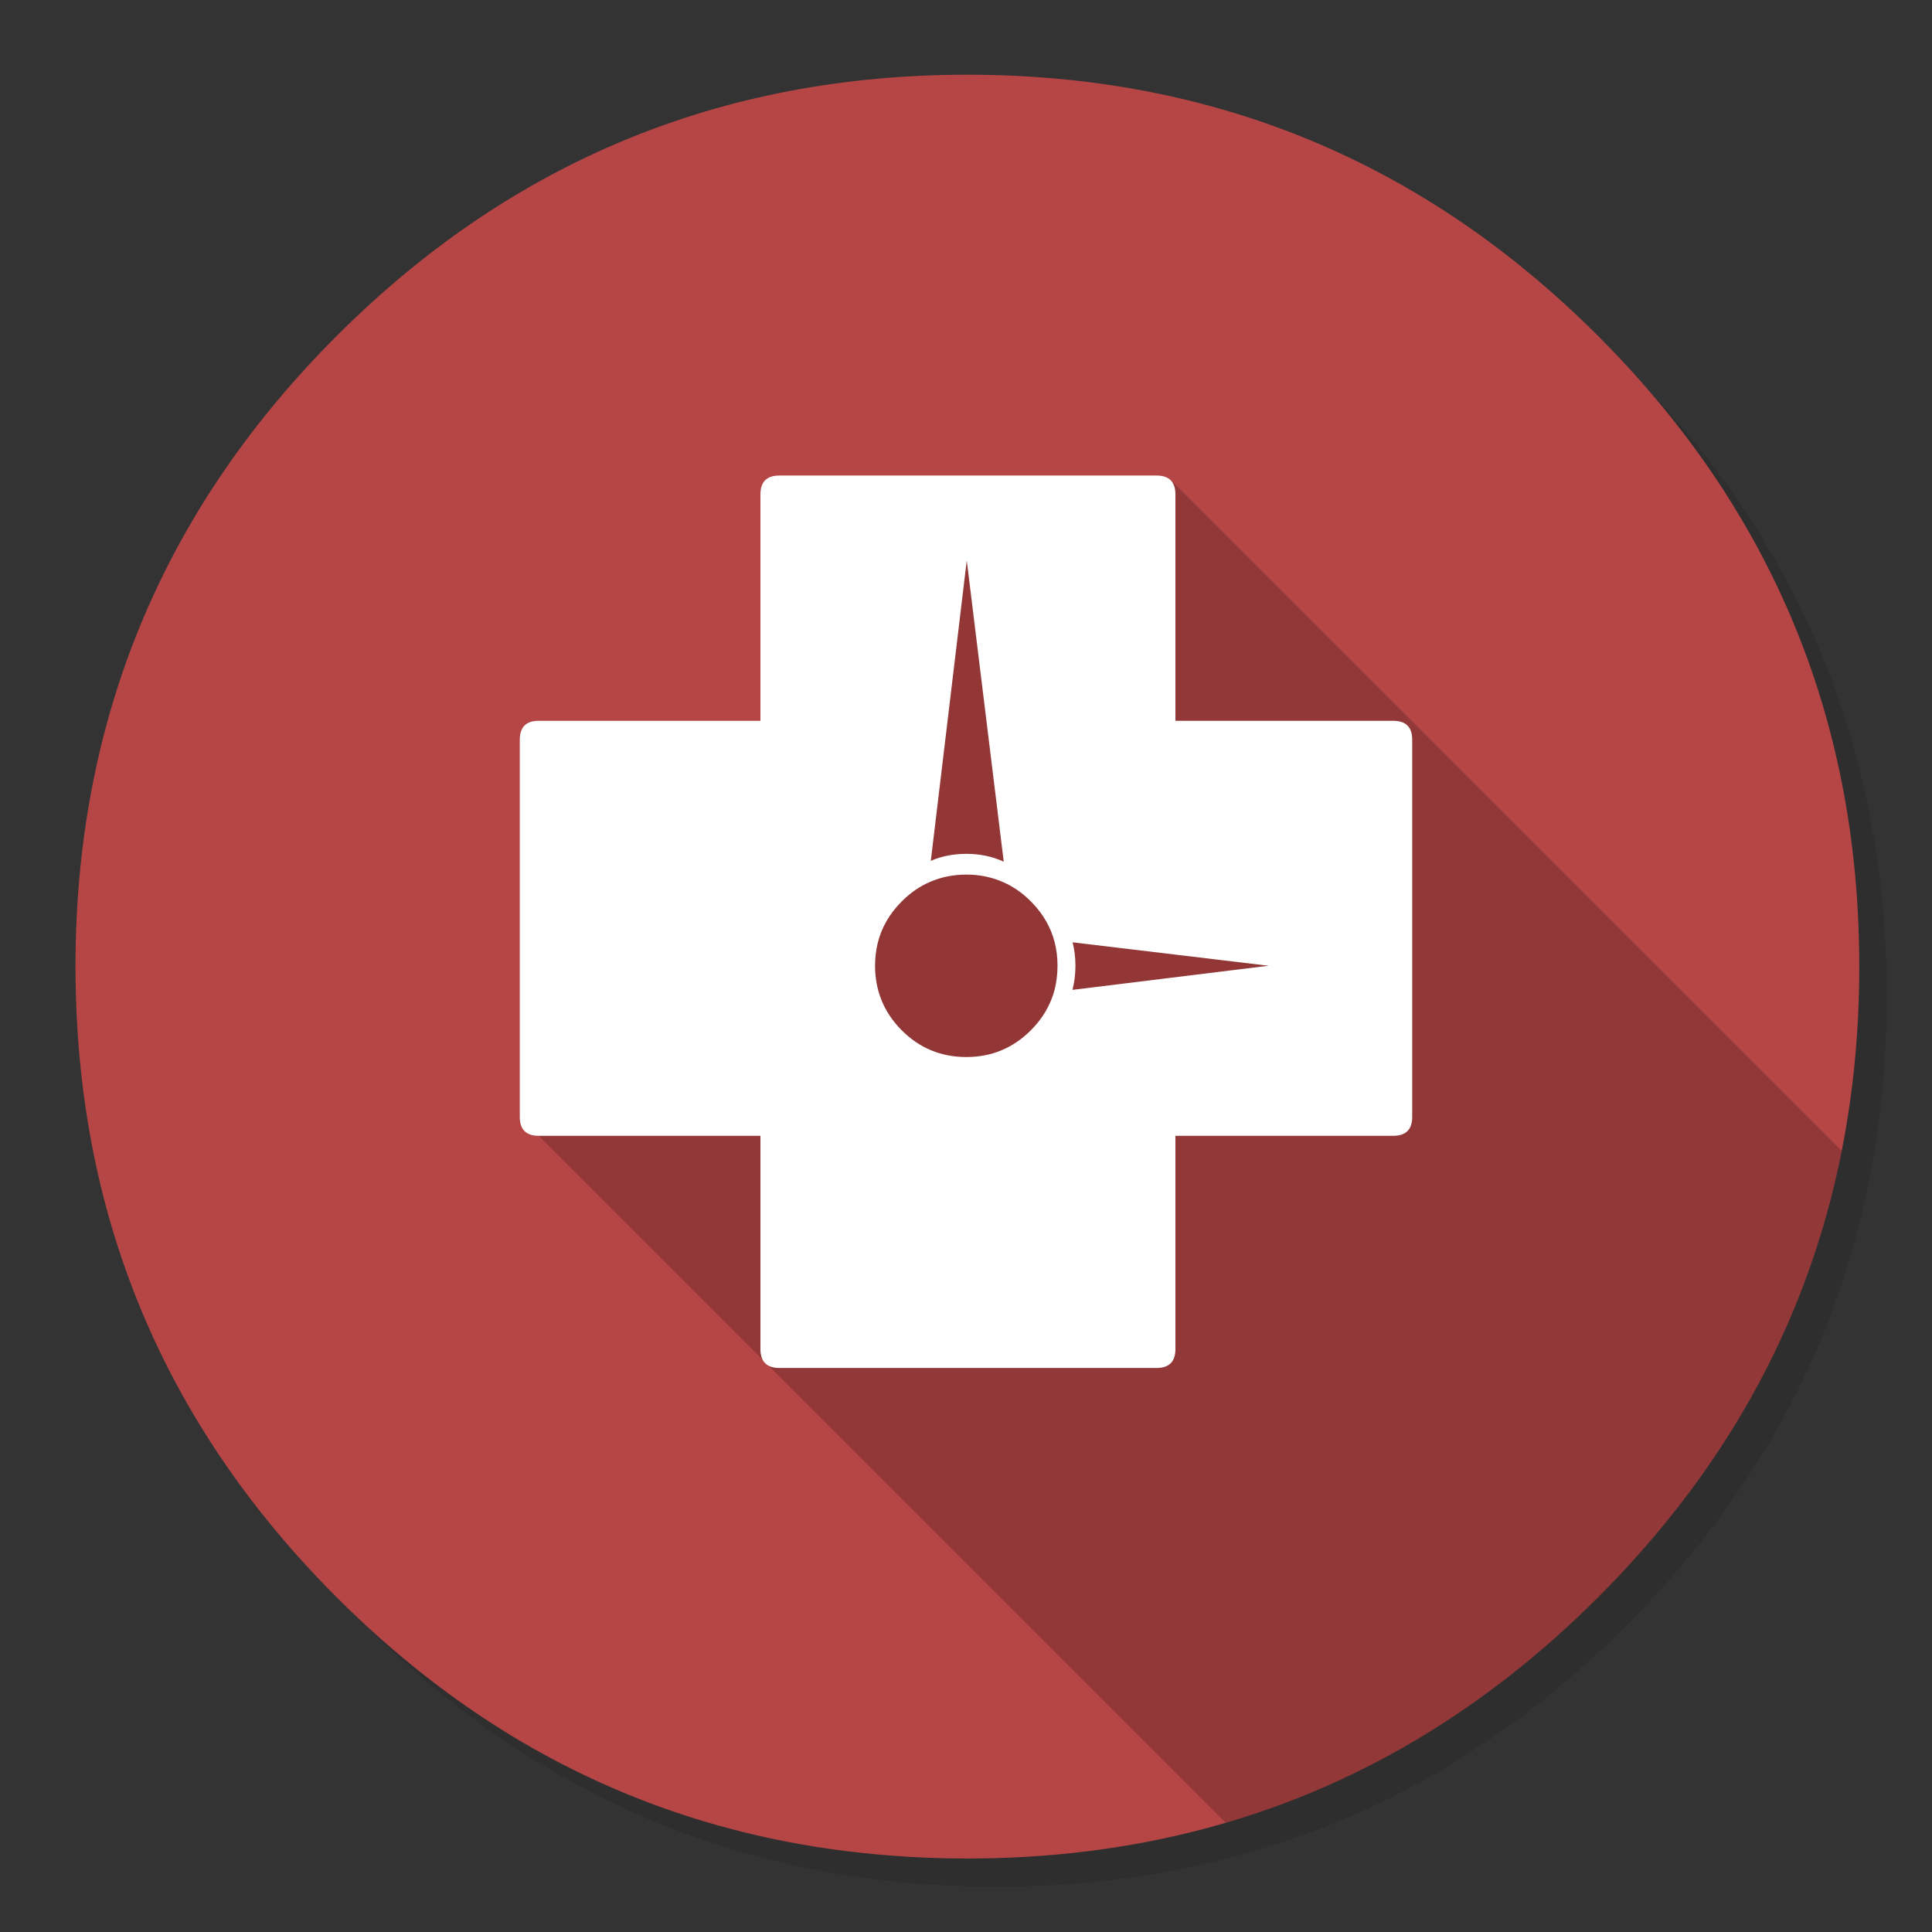 <?xml version="1.0" encoding="utf-8"?>
<!-- Generator: flash2svg, http://dissentgraphics.com/tools/flash2svg -->
<svg xmlns:xlink="http://www.w3.org/1999/xlink" id="RescueTime" image-rendering="optimizeSpeed" baseProfile="basic" version="1.1" style="background-color:#ffffff" x="0px" y="0px" width="1024px" height="1024px" viewBox="0 0 1024 1024" enable-background="new 0 0 1024 1024" xmlns="http://www.w3.org/2000/svg">
  <rect x="0" y="0" width="1024" height="1024" fill="#333333" stroke="none"/>
  <defs transform="matrix(1 0 0 1 0 0) "/>
  <g id="shadow">
    <g id="shape">
      <path id="path" fill="#000000" fill-opacity="0.098" d="M965.65,347.3 Q957.05,326.45 946.25,306.45 C942.2,298.9 937.9,291.4 933.35,284.05 913.8,252.35 889.95,222.4 861.8,194.25 769.65,102.1 658.35,56 528,56 397.65,56 286.4,102.1 194.25,194.25 102.1,286.4 56,397.65 56,528 56,658.35 102.1,769.65 194.25,861.8 286.4,953.95 397.65,1000 528,1000 658.35,1000 769.65,953.95 861.8,861.8 912.55,811 949.35,754.4 972.15,692.05 990.7,641.2 1000,586.55 1000,528 1000,483.1 994.55,440.45 983.6,400.05 982.35,395.5 981.05,390.95 979.7,386.45 975.6,373.15 970.9,360.1 965.65,347.3z"/>
    </g>
  </g>
  <g id="BackgroundInner">
    <g id="shape2">
      <path id="path1" fill="#B64646" fill-opacity="1" d="M985.45,512.05 C985.45,507.45 985.4,502.85 985.25,497.9 982.05,373.75 936,267.05 847,178.05 754.7,85.75 643.25,39.6 512.7,39.6 382.15,39.6 270.75,85.75 178.45,178.05 89.6,266.9 43.5,373.5 40.2,497.85 40.05,502.65 40,507.45 40,512.3 40,517.55 40.1,522.8 40.25,528.05 43.8,651.85 89.9,758.05 178.45,846.6 208.85,877 241.35,902.4 275.65,922.7 334.75,957.55 399.55,977.7 470.4,983.35 484.25,984.5 498.35,985.05 512.7,985.05 600.5,985.05 679.65,964.15 750.05,922.5 784.45,902.1 816.75,876.85 847,846.6 893.9,799.7 928.9,747.85 951.95,691.1 Q985.45,608.65 985.45,512.3 C985.45,512.2 985.45,512.1 985.45,512.05z"/>
    </g>
  </g>
  <g id="BackgroundInner1">
    <g id="shape4">
      <path id="path2" fill="#000000" fill-opacity="0.2" d="M951.95,691.1 Q967.795,652.103 976.15,610 L621.275,255.125 285.5,602 649.625,966.125 L649.65,966.15 C685.05,955.75 718.45,941.2 750.05,922.5 784.45,902.1 816.75,876.85 847,846.6 893.9,799.7 928.9,747.85 951.95,691.1z"/>
    </g>
  </g>
  <g id="LogoBg">
    <g id="shape6">
      <path id="path3" fill="#FFFFFF" fill-opacity="1" d="M413.05,252.05 Q403.05,252.05 403.05,262.05 L403.05,715.05 C403.05,721.7 406.4,725.05 413.05,725.05 L613,725.05 C619.65,725.05 623,721.7 623,715.05 L623,262.05 C623,255.4 619.65,252.05 613,252.05 L413.05,252.05z"/>
    </g>
  </g>
  <g id="Template">
    <g id="shape8">
      <path id="path4" fill="#FFFFFF" fill-opacity="1" d="M748.5,392.05 Q748.5,382.05 738.5,382.05 L285.5,382.05 C278.85,382.05 275.5,385.4 275.5,392.05 L275.5,592 C275.5,598.65 278.85,602 285.5,602 L738.5,602 C745.15,602 748.5,598.65 748.5,592 L748.5,392.05z"/>
    </g>
  </g>
  <g id="Calque.__201">
    <g id="shape10">
      <path id="path5" fill="#923736" fill-opacity="1" d="M672.5,511.85 L671.35,511.75 568.5,499.45 C569.5,503.35 570,507.45 570,511.75 570,511.8 570,511.85 570,511.9 570,516.4 569.45,520.65 568.45,524.65 L672.5,511.85z M512.4,297.05 L512.2,298.7 493.35,456.25 C499.1,453.8 505.4,452.55 512.15,452.55 L512.2,452.55 C519.35,452.55 526,453.95 532,456.7 L512.4,297.05z M512.15,463.55 C505.4,463.55 499.1,464.8 493.35,467.25 487.75,469.55 482.6,473.1 477.95,477.75 471.4,484.3 467.1,491.8 465.1,500.25 464.25,503.95 463.8,507.85 463.8,511.9 463.8,518.3 464.9,524.2 467.05,529.7 469.4,535.7 473.05,541.2 477.95,546.1 487.4,555.55 498.8,560.25 512.15,560.25 525.5,560.25 536.9,555.55 546.35,546.1 552.65,539.8 556.8,532.7 558.95,524.65 559.95,520.65 560.5,516.4 560.5,511.9 560.5,511.85 560.5,511.8 560.5,511.75 560.5,507.45 560,503.35 559,499.45 557,491.65 553.05,484.7 547.15,478.55 546.85,478.25 546.6,478 546.35,477.75 542.95,474.3 539.25,471.5 535.3,469.3 534.2,468.75 533.15,468.2 532,467.7 526,464.95 519.35,463.55 512.2,463.55 L512.15,463.55z"/>
    </g>
  </g>
</svg>